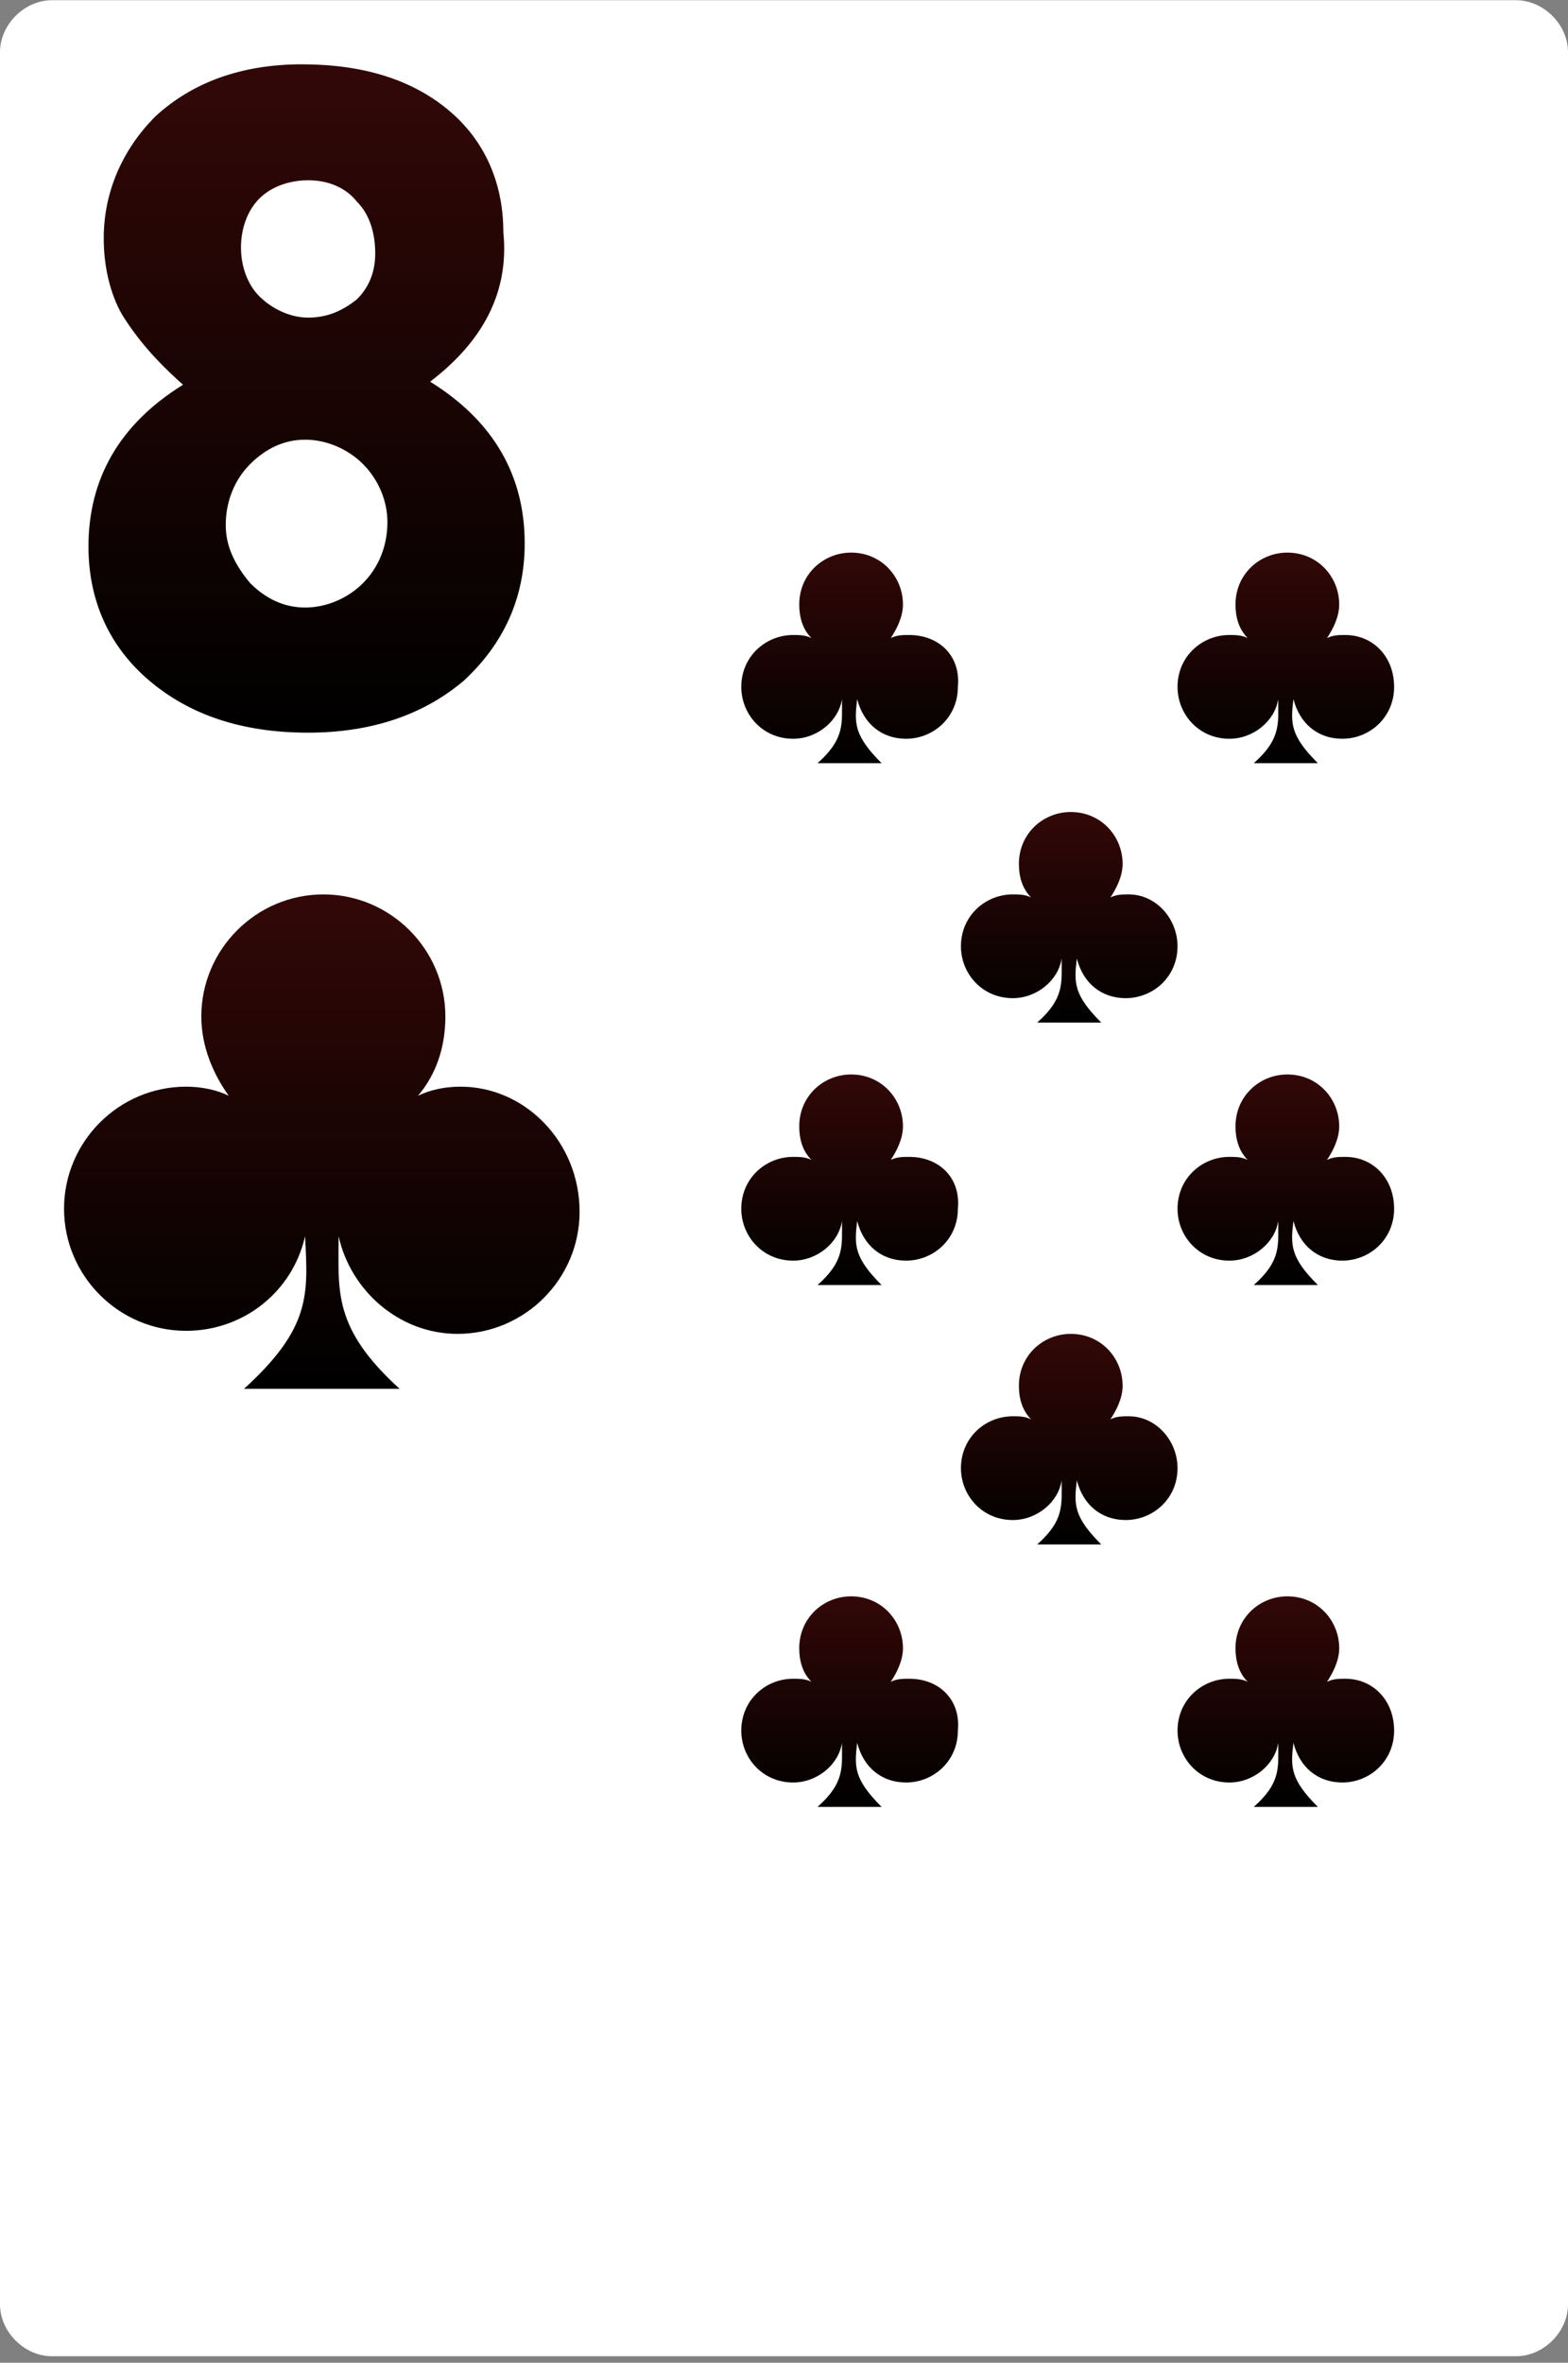 <svg width="160" height="241" viewBox="0 0 160 241" fill="none" xmlns="http://www.w3.org/2000/svg">
<rect x="0" y="0" width="160" height="241" fill="#808080" stroke="none"/>
<path d="M160 235.042C160 237.844 157.51 240.334 154.708 240.334H5.292C2.49 240.334 0 237.844 0 235.042V5.315C0 2.513 2.49 0.023 5.292 0.023H154.708C157.51 0.023 160 2.513 160 5.315V235.042Z" fill="white"/>
<path d="M47.002 110.84C45.446 110.84 43.889 111.151 42.644 111.774C44.512 109.595 45.446 106.793 45.446 103.68C45.446 96.832 39.843 91.229 32.994 91.229C26.146 91.229 20.543 96.832 20.543 103.68C20.543 106.793 21.788 109.595 23.345 111.774C22.099 111.151 20.543 110.84 18.986 110.84C12.138 110.84 6.535 116.443 6.535 123.291C6.535 130.139 12.138 135.743 18.986 135.743C24.901 135.743 29.881 131.696 31.127 126.093C31.438 132.007 31.749 135.431 24.901 141.657C28.948 141.657 37.352 141.657 40.776 141.657C33.928 135.431 34.551 131.696 34.551 126.093C35.796 131.696 40.776 136.054 46.691 136.054C53.539 136.054 59.142 130.451 59.142 123.603C59.142 116.443 53.539 110.84 47.002 110.84Z" fill="url(#paint0_linear_1_4247)"/>
<path d="M92.761 64.77C92.139 64.77 91.516 64.77 90.894 65.082C91.516 64.148 92.139 62.903 92.139 61.657C92.139 58.856 89.96 56.366 86.847 56.366C84.045 56.366 81.555 58.545 81.555 61.657C81.555 62.903 81.866 64.148 82.8 65.082C82.177 64.77 81.555 64.77 80.932 64.77C78.131 64.77 75.641 66.949 75.641 70.062C75.641 72.864 77.82 75.354 80.932 75.354C83.423 75.354 85.602 73.486 85.913 71.307C85.913 73.798 86.224 75.354 83.423 77.844C85.29 77.844 88.715 77.844 89.96 77.844C87.158 75.043 87.158 73.798 87.469 71.307C88.092 73.798 89.96 75.354 92.45 75.354C95.251 75.354 97.742 73.175 97.742 70.062C98.053 66.949 95.874 64.77 92.761 64.77Z" fill="url(#paint1_linear_1_4247)"/>
<path d="M92.761 118C92.139 118 91.516 118 90.894 118.311C91.516 117.377 92.139 116.132 92.139 114.887C92.139 112.085 89.96 109.595 86.847 109.595C84.045 109.595 81.555 111.774 81.555 114.887C81.555 116.132 81.866 117.377 82.8 118.311C82.177 118 81.555 118 80.932 118C78.131 118 75.641 120.179 75.641 123.292C75.641 126.093 77.82 128.584 80.932 128.584C83.423 128.584 85.602 126.716 85.913 124.537C85.913 127.027 86.224 128.584 83.423 131.074C85.29 131.074 88.715 131.074 89.96 131.074C87.158 128.272 87.158 127.027 87.469 124.537C88.092 127.027 89.96 128.584 92.45 128.584C95.251 128.584 97.742 126.405 97.742 123.292C98.053 120.179 95.874 118 92.761 118Z" fill="url(#paint2_linear_1_4247)"/>
<path d="M92.761 171.229C92.139 171.229 91.516 171.229 90.894 171.541C91.516 170.607 92.139 169.362 92.139 168.117C92.139 165.315 89.96 162.825 86.847 162.825C84.045 162.825 81.555 165.004 81.555 168.117C81.555 169.362 81.866 170.607 82.8 171.541C82.177 171.229 81.555 171.229 80.932 171.229C78.131 171.229 75.641 173.408 75.641 176.521C75.641 179.323 77.82 181.813 80.932 181.813C83.423 181.813 85.602 179.945 85.913 177.766C85.913 180.257 86.224 181.813 83.423 184.303C85.29 184.303 88.715 184.303 89.96 184.303C87.158 181.502 87.158 180.257 87.469 177.766C88.092 180.257 89.96 181.813 92.45 181.813C95.251 181.813 97.742 179.634 97.742 176.521C98.053 173.408 95.874 171.229 92.761 171.229Z" fill="url(#paint3_linear_1_4247)"/>
<path d="M137.277 64.77C136.654 64.77 136.032 64.77 135.409 65.082C136.032 64.148 136.654 62.903 136.654 61.657C136.654 58.856 134.475 56.366 131.362 56.366C128.561 56.366 126.071 58.545 126.071 61.657C126.071 62.903 126.382 64.148 127.316 65.082C126.693 64.77 126.071 64.77 125.448 64.77C122.647 64.77 120.156 66.949 120.156 70.062C120.156 72.864 122.335 75.354 125.448 75.354C127.938 75.354 130.117 73.486 130.429 71.307C130.429 73.798 130.74 75.354 127.938 77.844C129.806 77.844 133.23 77.844 134.475 77.844C131.674 75.043 131.674 73.798 131.985 71.307C132.608 73.798 134.475 75.354 136.966 75.354C139.767 75.354 142.257 73.175 142.257 70.062C142.257 66.949 140.078 64.77 137.277 64.77Z" fill="url(#paint4_linear_1_4247)"/>
<path d="M137.277 118C136.654 118 136.032 118 135.409 118.311C136.032 117.377 136.654 116.132 136.654 114.887C136.654 112.085 134.475 109.595 131.362 109.595C128.561 109.595 126.071 111.774 126.071 114.887C126.071 116.132 126.382 117.377 127.316 118.311C126.693 118 126.071 118 125.448 118C122.647 118 120.156 120.179 120.156 123.292C120.156 126.093 122.335 128.584 125.448 128.584C127.938 128.584 130.117 126.716 130.429 124.537C130.429 127.027 130.74 128.584 127.938 131.074C129.806 131.074 133.23 131.074 134.475 131.074C131.674 128.272 131.674 127.027 131.985 124.537C132.608 127.027 134.475 128.584 136.966 128.584C139.767 128.584 142.257 126.405 142.257 123.292C142.257 120.179 140.078 118 137.277 118Z" fill="url(#paint5_linear_1_4247)"/>
<path d="M115.175 91.229C114.553 91.229 113.93 91.229 113.308 91.54C113.93 90.606 114.553 89.361 114.553 88.116C114.553 85.315 112.374 82.825 109.261 82.825C106.459 82.825 103.969 85.003 103.969 88.116C103.969 89.361 104.28 90.606 105.214 91.54C104.592 91.229 103.969 91.229 103.347 91.229C100.545 91.229 98.055 93.408 98.055 96.521C98.055 99.323 100.234 101.813 103.347 101.813C105.837 101.813 108.016 99.945 108.327 97.766C108.327 100.256 108.638 101.813 105.837 104.303C107.704 104.303 111.129 104.303 112.374 104.303C109.572 101.501 109.572 100.256 109.884 97.766C110.506 100.256 112.374 101.813 114.864 101.813C117.666 101.813 120.156 99.634 120.156 96.521C120.156 93.719 117.977 91.229 115.175 91.229Z" fill="url(#paint6_linear_1_4247)"/>
<path d="M115.175 144.459C114.553 144.459 113.93 144.459 113.308 144.77C113.93 143.836 114.553 142.591 114.553 141.346C114.553 138.544 112.374 136.054 109.261 136.054C106.459 136.054 103.969 138.233 103.969 141.346C103.969 142.591 104.28 143.836 105.214 144.77C104.592 144.459 103.969 144.459 103.347 144.459C100.545 144.459 98.055 146.638 98.055 149.751C98.055 152.552 100.234 155.042 103.347 155.042C105.837 155.042 108.016 153.175 108.327 150.996C108.327 153.486 108.638 155.042 105.837 157.533C107.704 157.533 111.129 157.533 112.374 157.533C109.572 154.731 109.572 153.486 109.884 150.996C110.506 153.486 112.374 155.042 114.864 155.042C117.666 155.042 120.156 152.863 120.156 149.751C120.156 146.949 117.977 144.459 115.175 144.459Z" fill="url(#paint7_linear_1_4247)"/>
<path d="M137.277 171.229C136.654 171.229 136.032 171.229 135.409 171.541C136.032 170.607 136.654 169.362 136.654 168.117C136.654 165.315 134.475 162.825 131.362 162.825C128.561 162.825 126.071 165.004 126.071 168.117C126.071 169.362 126.382 170.607 127.316 171.541C126.693 171.229 126.071 171.229 125.448 171.229C122.647 171.229 120.156 173.408 120.156 176.521C120.156 179.323 122.335 181.813 125.448 181.813C127.938 181.813 130.117 179.945 130.429 177.766C130.429 180.257 130.74 181.813 127.938 184.303C129.806 184.303 133.23 184.303 134.475 184.303C131.674 181.502 131.674 180.257 131.985 177.766C132.608 180.257 134.475 181.813 136.966 181.813C139.767 181.813 142.257 179.634 142.257 176.521C142.257 173.408 140.078 171.229 137.277 171.229Z" fill="url(#paint8_linear_1_4247)"/>
<path d="M43.891 38.933C50.428 42.98 53.541 48.583 53.541 55.431C53.541 61.035 51.362 65.704 47.315 69.439C43.269 72.863 37.977 74.731 31.44 74.731C24.591 74.731 19.3 72.863 15.253 69.439C11.206 66.015 9.027 61.346 9.027 55.743C9.027 48.895 12.14 43.291 18.677 39.245C15.876 36.755 14.008 34.575 12.451 32.085C11.206 29.906 10.584 27.105 10.584 24.303C10.584 19.634 12.451 15.276 15.876 11.852C19.611 8.428 24.591 6.56 30.817 6.56C37.043 6.56 42.023 8.116 45.759 11.229C49.494 14.342 51.362 18.7 51.362 23.681C51.984 29.906 49.183 34.887 43.891 38.933ZM39.533 53.252C39.533 51.074 38.599 48.895 37.043 47.338C35.486 45.782 33.307 44.848 31.128 44.848C28.949 44.848 27.082 45.782 25.525 47.338C23.969 48.895 23.035 51.074 23.035 53.564C23.035 55.743 23.969 57.611 25.525 59.478C27.082 61.035 28.949 61.968 31.128 61.968C33.307 61.968 35.486 61.035 37.043 59.478C38.599 57.922 39.533 55.743 39.533 53.252ZM38.288 25.86C38.288 23.68 37.665 21.813 36.42 20.568C35.175 19.011 33.307 18.389 31.44 18.389C29.572 18.389 27.704 19.011 26.459 20.256C25.214 21.502 24.591 23.369 24.591 25.237C24.591 27.105 25.214 28.972 26.459 30.218C27.704 31.463 29.572 32.397 31.44 32.397C33.307 32.397 34.864 31.774 36.42 30.529C37.665 29.284 38.288 27.727 38.288 25.86Z" fill="url(#paint9_linear_1_4247)"/>
<defs>
<linearGradient id="paint0_linear_1_4247" x1="32.839" y1="91.229" x2="32.839" y2="141.657" gradientUnits="userSpaceOnUse">
<stop stop-color="#320807"/>
<stop offset="1"/>
</linearGradient>
<linearGradient id="paint1_linear_1_4247" x1="86.706" y1="56.366" x2="86.706" y2="77.844" gradientUnits="userSpaceOnUse">
<stop stop-color="#320807"/>
<stop offset="1"/>
</linearGradient>
<linearGradient id="paint2_linear_1_4247" x1="86.706" y1="109.595" x2="86.706" y2="131.074" gradientUnits="userSpaceOnUse">
<stop stop-color="#320807"/>
<stop offset="1"/>
</linearGradient>
<linearGradient id="paint3_linear_1_4247" x1="86.706" y1="162.825" x2="86.706" y2="184.303" gradientUnits="userSpaceOnUse">
<stop stop-color="#320807"/>
<stop offset="1"/>
</linearGradient>
<linearGradient id="paint4_linear_1_4247" x1="131.207" y1="56.366" x2="131.207" y2="77.844" gradientUnits="userSpaceOnUse">
<stop stop-color="#320807"/>
<stop offset="1"/>
</linearGradient>
<linearGradient id="paint5_linear_1_4247" x1="131.207" y1="109.595" x2="131.207" y2="131.074" gradientUnits="userSpaceOnUse">
<stop stop-color="#320807"/>
<stop offset="1"/>
</linearGradient>
<linearGradient id="paint6_linear_1_4247" x1="109.105" y1="82.825" x2="109.105" y2="104.303" gradientUnits="userSpaceOnUse">
<stop stop-color="#320807"/>
<stop offset="1"/>
</linearGradient>
<linearGradient id="paint7_linear_1_4247" x1="109.105" y1="136.054" x2="109.105" y2="157.533" gradientUnits="userSpaceOnUse">
<stop stop-color="#320807"/>
<stop offset="1"/>
</linearGradient>
<linearGradient id="paint8_linear_1_4247" x1="131.207" y1="162.825" x2="131.207" y2="184.303" gradientUnits="userSpaceOnUse">
<stop stop-color="#320807"/>
<stop offset="1"/>
</linearGradient>
<linearGradient id="paint9_linear_1_4247" x1="31.284" y1="6.56" x2="31.284" y2="74.731" gradientUnits="userSpaceOnUse">
<stop stop-color="#320807"/>
<stop offset="1"/>
</linearGradient>
</defs>
</svg>
